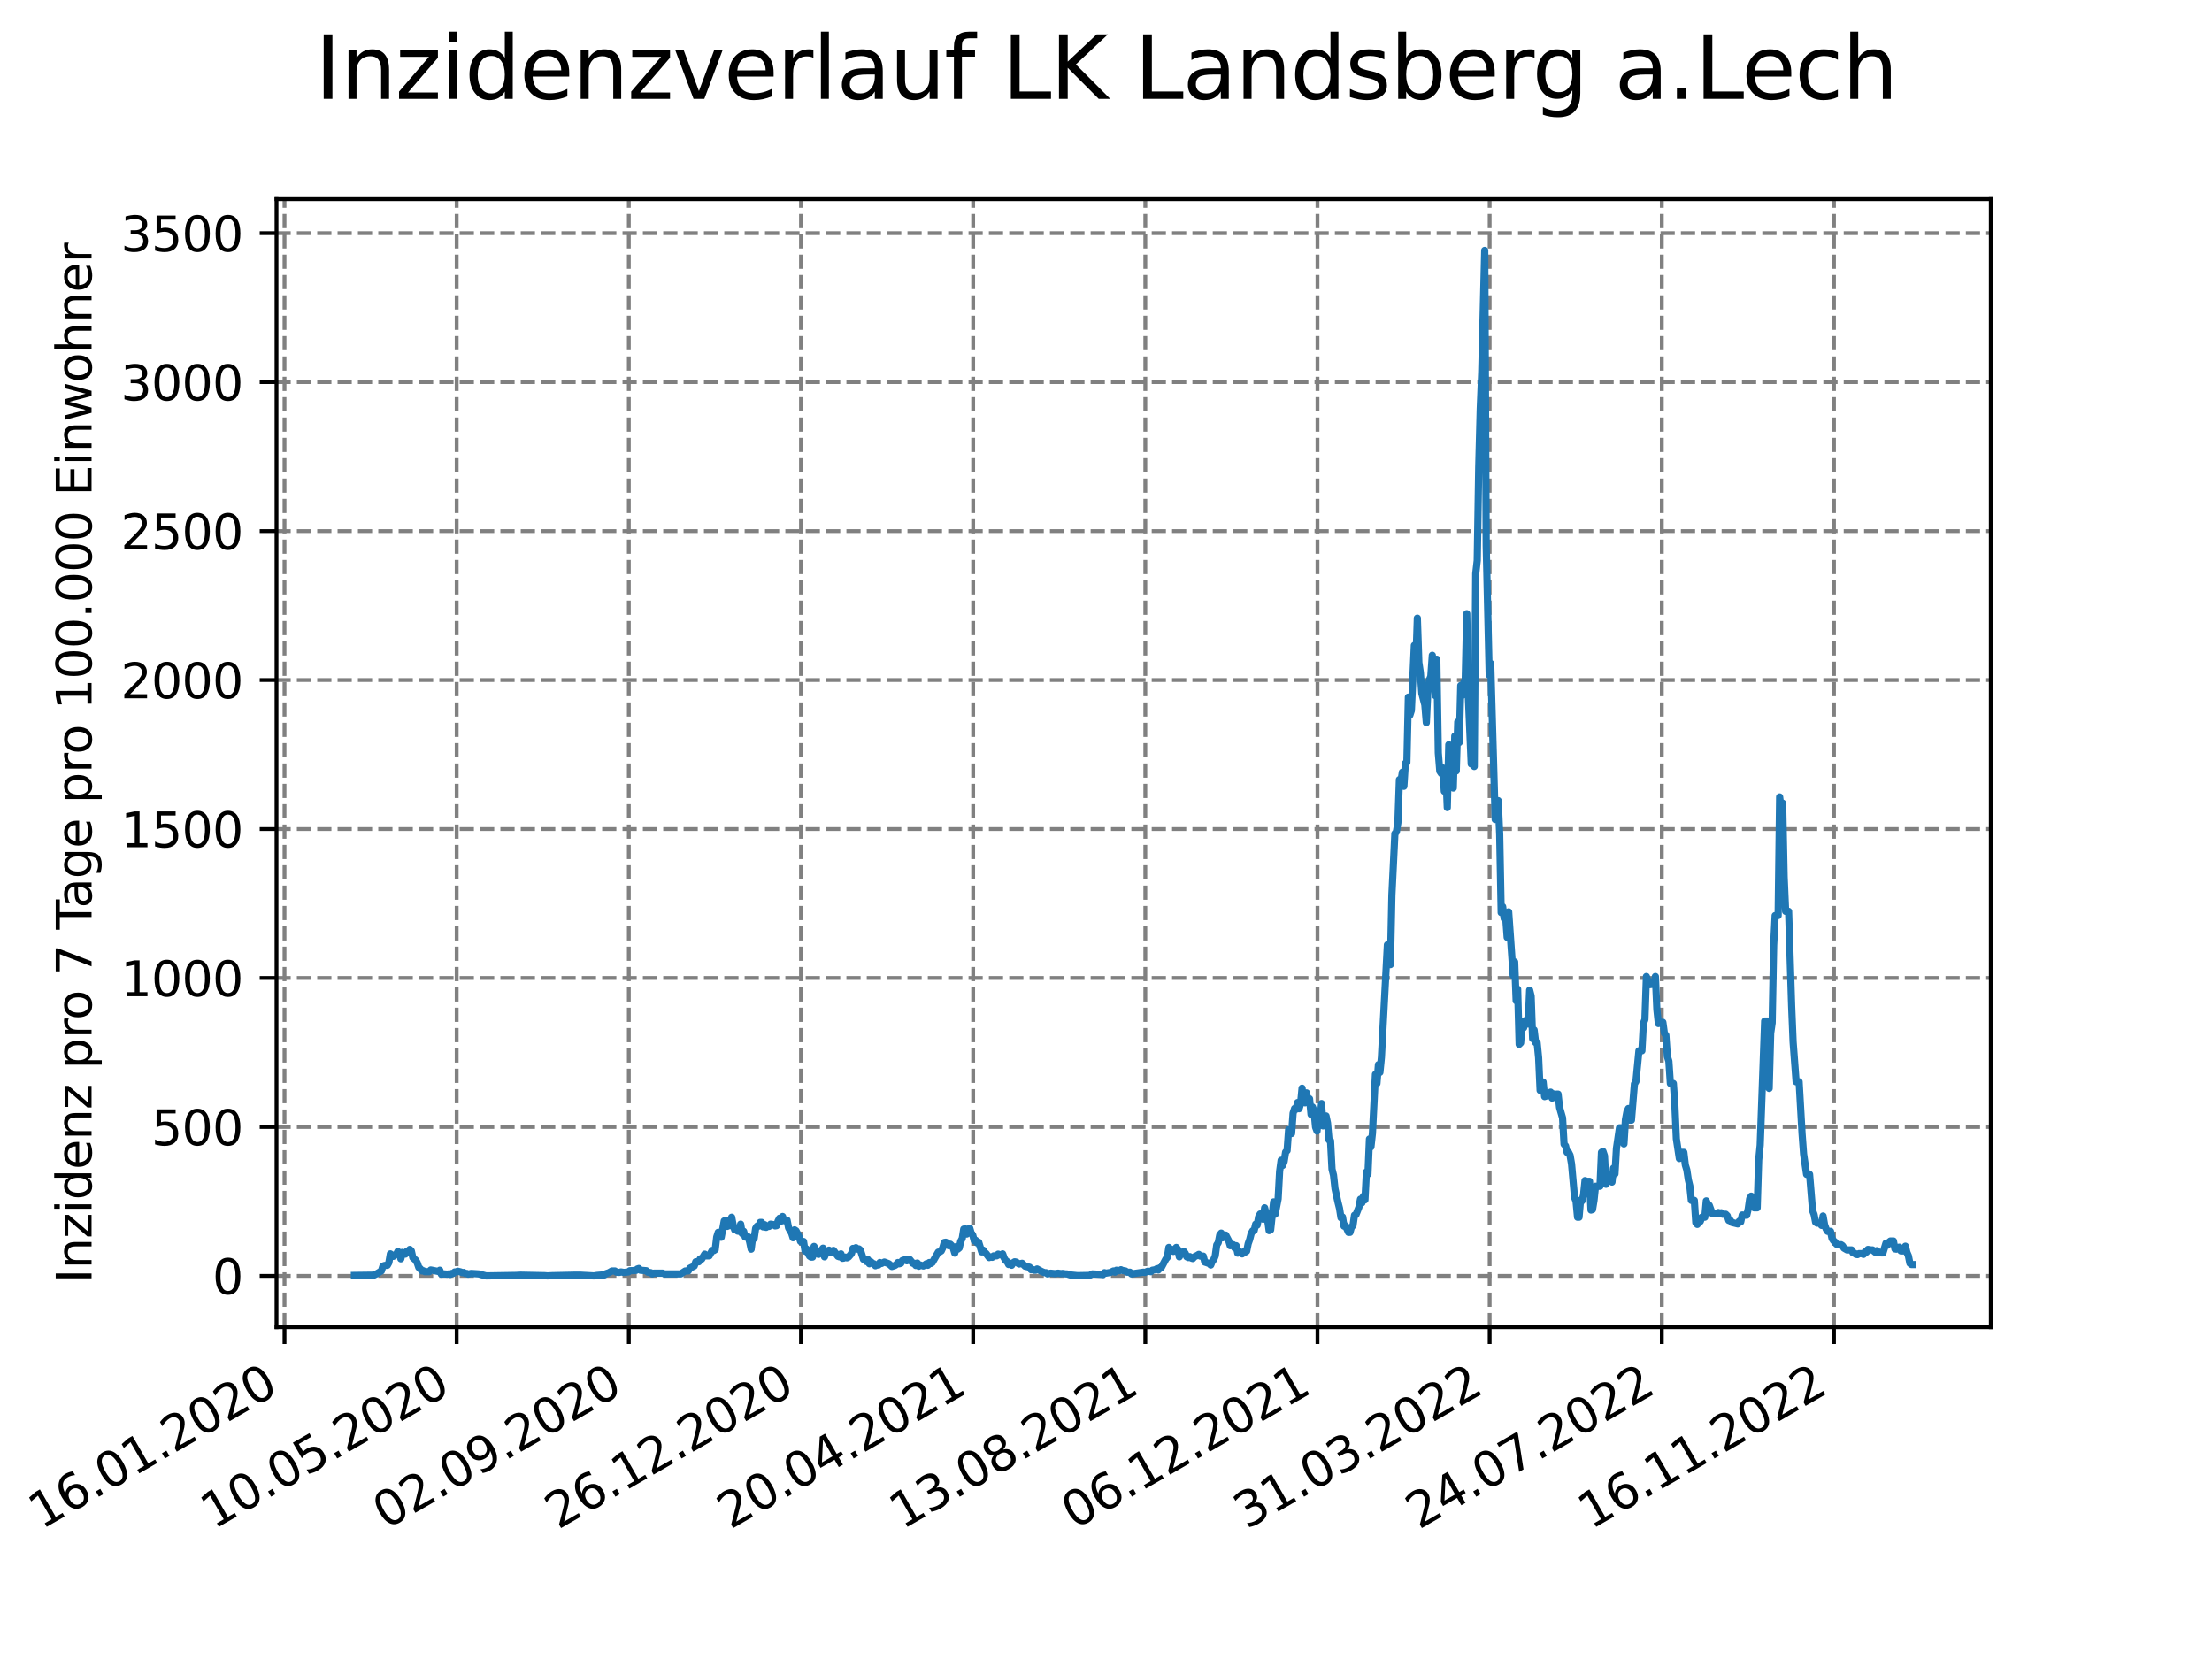 <?xml version="1.0" encoding="utf-8" standalone="no"?>
<!DOCTYPE svg PUBLIC "-//W3C//DTD SVG 1.1//EN"
  "http://www.w3.org/Graphics/SVG/1.1/DTD/svg11.dtd">
<svg xmlns:xlink="http://www.w3.org/1999/xlink" width="460.8pt" height="345.6pt" viewBox="0 0 460.8 345.6" xmlns="http://www.w3.org/2000/svg" version="1.1">
 <defs>
  <style type="text/css">*{stroke-linejoin: round; stroke-linecap: butt}</style>
 </defs>
 <g id="figure_1">
  <g id="patch_1">
   <path d="M 0 345.6 
L 460.8 345.6 
L 460.8 0 
L 0 0 
z
" style="fill: #ffffff"/>
  </g>
  <g id="axes_1">
   <g id="patch_2">
    <path d="M 57.6 276.48 
L 414.72 276.48 
L 414.72 41.472 
L 57.6 41.472 
z
" style="fill: #ffffff"/>
   </g>
   <g id="matplotlib.axis_1">
    <g id="xtick_1">
     <g id="line2d_1">
      <path d="M 59.266 276.48 
L 59.266 41.472 
" clip-path="url(#pcf07ee1f0d)" style="fill: none; stroke-dasharray: 2.96,1.28; stroke-dashoffset: 0; stroke: #808080; stroke-width: 0.8"/>
     </g>
     <g id="line2d_2">
      <defs>
       <path id="m1e20a0931d" d="M 0 0 
L 0 3.5 
" style="stroke: #000000; stroke-width: 0.8"/>
      </defs>
      <g>
       <use xlink:href="#m1e20a0931d" x="59.266" y="276.48" style="stroke: #000000; stroke-width: 0.8"/>
      </g>
     </g>
     <g id="text_1">
      <!-- 16.01.2020 -->
      <g transform="translate(8.641 318.689) rotate(-30) scale(0.1 -0.1)">
       <defs>
        <path id="DejaVuSans-31" d="M 794 531 
L 1825 531 
L 1825 4091 
L 703 3866 
L 703 4441 
L 1819 4666 
L 2450 4666 
L 2450 531 
L 3481 531 
L 3481 0 
L 794 0 
L 794 531 
z
" transform="scale(0.016)"/>
        <path id="DejaVuSans-36" d="M 2113 2584 
Q 1688 2584 1439 2293 
Q 1191 2003 1191 1497 
Q 1191 994 1439 701 
Q 1688 409 2113 409 
Q 2538 409 2786 701 
Q 3034 994 3034 1497 
Q 3034 2003 2786 2293 
Q 2538 2584 2113 2584 
z
M 3366 4563 
L 3366 3988 
Q 3128 4100 2886 4159 
Q 2644 4219 2406 4219 
Q 1781 4219 1451 3797 
Q 1122 3375 1075 2522 
Q 1259 2794 1537 2939 
Q 1816 3084 2150 3084 
Q 2853 3084 3261 2657 
Q 3669 2231 3669 1497 
Q 3669 778 3244 343 
Q 2819 -91 2113 -91 
Q 1303 -91 875 529 
Q 447 1150 447 2328 
Q 447 3434 972 4092 
Q 1497 4750 2381 4750 
Q 2619 4750 2861 4703 
Q 3103 4656 3366 4563 
z
" transform="scale(0.016)"/>
        <path id="DejaVuSans-2e" d="M 684 794 
L 1344 794 
L 1344 0 
L 684 0 
L 684 794 
z
" transform="scale(0.016)"/>
        <path id="DejaVuSans-30" d="M 2034 4250 
Q 1547 4250 1301 3770 
Q 1056 3291 1056 2328 
Q 1056 1369 1301 889 
Q 1547 409 2034 409 
Q 2525 409 2770 889 
Q 3016 1369 3016 2328 
Q 3016 3291 2770 3770 
Q 2525 4250 2034 4250 
z
M 2034 4750 
Q 2819 4750 3233 4129 
Q 3647 3509 3647 2328 
Q 3647 1150 3233 529 
Q 2819 -91 2034 -91 
Q 1250 -91 836 529 
Q 422 1150 422 2328 
Q 422 3509 836 4129 
Q 1250 4750 2034 4750 
z
" transform="scale(0.016)"/>
        <path id="DejaVuSans-32" d="M 1228 531 
L 3431 531 
L 3431 0 
L 469 0 
L 469 531 
Q 828 903 1448 1529 
Q 2069 2156 2228 2338 
Q 2531 2678 2651 2914 
Q 2772 3150 2772 3378 
Q 2772 3750 2511 3984 
Q 2250 4219 1831 4219 
Q 1534 4219 1204 4116 
Q 875 4013 500 3803 
L 500 4441 
Q 881 4594 1212 4672 
Q 1544 4750 1819 4750 
Q 2544 4750 2975 4387 
Q 3406 4025 3406 3419 
Q 3406 3131 3298 2873 
Q 3191 2616 2906 2266 
Q 2828 2175 2409 1742 
Q 1991 1309 1228 531 
z
" transform="scale(0.016)"/>
       </defs>
       <use xlink:href="#DejaVuSans-31"/>
       <use xlink:href="#DejaVuSans-36" x="63.623"/>
       <use xlink:href="#DejaVuSans-2e" x="127.246"/>
       <use xlink:href="#DejaVuSans-30" x="159.033"/>
       <use xlink:href="#DejaVuSans-31" x="222.656"/>
       <use xlink:href="#DejaVuSans-2e" x="286.279"/>
       <use xlink:href="#DejaVuSans-32" x="318.066"/>
       <use xlink:href="#DejaVuSans-30" x="381.689"/>
       <use xlink:href="#DejaVuSans-32" x="445.312"/>
       <use xlink:href="#DejaVuSans-30" x="508.936"/>
      </g>
     </g>
    </g>
    <g id="xtick_2">
     <g id="line2d_3">
      <path d="M 95.131 276.48 
L 95.131 41.472 
" clip-path="url(#pcf07ee1f0d)" style="fill: none; stroke-dasharray: 2.96,1.28; stroke-dashoffset: 0; stroke: #808080; stroke-width: 0.8"/>
     </g>
     <g id="line2d_4">
      <g>
       <use xlink:href="#m1e20a0931d" x="95.131" y="276.48" style="stroke: #000000; stroke-width: 0.8"/>
      </g>
     </g>
     <g id="text_2">
      <!-- 10.05.2020 -->
      <g transform="translate(44.505 318.689) rotate(-30) scale(0.1 -0.1)">
       <defs>
        <path id="DejaVuSans-35" d="M 691 4666 
L 3169 4666 
L 3169 4134 
L 1269 4134 
L 1269 2991 
Q 1406 3038 1543 3061 
Q 1681 3084 1819 3084 
Q 2600 3084 3056 2656 
Q 3513 2228 3513 1497 
Q 3513 744 3044 326 
Q 2575 -91 1722 -91 
Q 1428 -91 1123 -41 
Q 819 9 494 109 
L 494 744 
Q 775 591 1075 516 
Q 1375 441 1709 441 
Q 2250 441 2565 725 
Q 2881 1009 2881 1497 
Q 2881 1984 2565 2268 
Q 2250 2553 1709 2553 
Q 1456 2553 1204 2497 
Q 953 2441 691 2322 
L 691 4666 
z
" transform="scale(0.016)"/>
       </defs>
       <use xlink:href="#DejaVuSans-31"/>
       <use xlink:href="#DejaVuSans-30" x="63.623"/>
       <use xlink:href="#DejaVuSans-2e" x="127.246"/>
       <use xlink:href="#DejaVuSans-30" x="159.033"/>
       <use xlink:href="#DejaVuSans-35" x="222.656"/>
       <use xlink:href="#DejaVuSans-2e" x="286.279"/>
       <use xlink:href="#DejaVuSans-32" x="318.066"/>
       <use xlink:href="#DejaVuSans-30" x="381.689"/>
       <use xlink:href="#DejaVuSans-32" x="445.312"/>
       <use xlink:href="#DejaVuSans-30" x="508.936"/>
      </g>
     </g>
    </g>
    <g id="xtick_3">
     <g id="line2d_5">
      <path d="M 130.996 276.48 
L 130.996 41.472 
" clip-path="url(#pcf07ee1f0d)" style="fill: none; stroke-dasharray: 2.96,1.28; stroke-dashoffset: 0; stroke: #808080; stroke-width: 0.8"/>
     </g>
     <g id="line2d_6">
      <g>
       <use xlink:href="#m1e20a0931d" x="130.996" y="276.48" style="stroke: #000000; stroke-width: 0.8"/>
      </g>
     </g>
     <g id="text_3">
      <!-- 02.09.2020 -->
      <g transform="translate(80.37 318.689) rotate(-30) scale(0.1 -0.1)">
       <defs>
        <path id="DejaVuSans-39" d="M 703 97 
L 703 672 
Q 941 559 1184 500 
Q 1428 441 1663 441 
Q 2288 441 2617 861 
Q 2947 1281 2994 2138 
Q 2813 1869 2534 1725 
Q 2256 1581 1919 1581 
Q 1219 1581 811 2004 
Q 403 2428 403 3163 
Q 403 3881 828 4315 
Q 1253 4750 1959 4750 
Q 2769 4750 3195 4129 
Q 3622 3509 3622 2328 
Q 3622 1225 3098 567 
Q 2575 -91 1691 -91 
Q 1453 -91 1209 -44 
Q 966 3 703 97 
z
M 1959 2075 
Q 2384 2075 2632 2365 
Q 2881 2656 2881 3163 
Q 2881 3666 2632 3958 
Q 2384 4250 1959 4250 
Q 1534 4250 1286 3958 
Q 1038 3666 1038 3163 
Q 1038 2656 1286 2365 
Q 1534 2075 1959 2075 
z
" transform="scale(0.016)"/>
       </defs>
       <use xlink:href="#DejaVuSans-30"/>
       <use xlink:href="#DejaVuSans-32" x="63.623"/>
       <use xlink:href="#DejaVuSans-2e" x="127.246"/>
       <use xlink:href="#DejaVuSans-30" x="159.033"/>
       <use xlink:href="#DejaVuSans-39" x="222.656"/>
       <use xlink:href="#DejaVuSans-2e" x="286.279"/>
       <use xlink:href="#DejaVuSans-32" x="318.066"/>
       <use xlink:href="#DejaVuSans-30" x="381.689"/>
       <use xlink:href="#DejaVuSans-32" x="445.312"/>
       <use xlink:href="#DejaVuSans-30" x="508.936"/>
      </g>
     </g>
    </g>
    <g id="xtick_4">
     <g id="line2d_7">
      <path d="M 166.86 276.48 
L 166.86 41.472 
" clip-path="url(#pcf07ee1f0d)" style="fill: none; stroke-dasharray: 2.96,1.28; stroke-dashoffset: 0; stroke: #808080; stroke-width: 0.8"/>
     </g>
     <g id="line2d_8">
      <g>
       <use xlink:href="#m1e20a0931d" x="166.86" y="276.48" style="stroke: #000000; stroke-width: 0.8"/>
      </g>
     </g>
     <g id="text_4">
      <!-- 26.12.2020 -->
      <g transform="translate(116.235 318.689) rotate(-30) scale(0.1 -0.1)">
       <use xlink:href="#DejaVuSans-32"/>
       <use xlink:href="#DejaVuSans-36" x="63.623"/>
       <use xlink:href="#DejaVuSans-2e" x="127.246"/>
       <use xlink:href="#DejaVuSans-31" x="159.033"/>
       <use xlink:href="#DejaVuSans-32" x="222.656"/>
       <use xlink:href="#DejaVuSans-2e" x="286.279"/>
       <use xlink:href="#DejaVuSans-32" x="318.066"/>
       <use xlink:href="#DejaVuSans-30" x="381.689"/>
       <use xlink:href="#DejaVuSans-32" x="445.312"/>
       <use xlink:href="#DejaVuSans-30" x="508.936"/>
      </g>
     </g>
    </g>
    <g id="xtick_5">
     <g id="line2d_9">
      <path d="M 202.725 276.48 
L 202.725 41.472 
" clip-path="url(#pcf07ee1f0d)" style="fill: none; stroke-dasharray: 2.96,1.28; stroke-dashoffset: 0; stroke: #808080; stroke-width: 0.8"/>
     </g>
     <g id="line2d_10">
      <g>
       <use xlink:href="#m1e20a0931d" x="202.725" y="276.48" style="stroke: #000000; stroke-width: 0.8"/>
      </g>
     </g>
     <g id="text_5">
      <!-- 20.04.2021 -->
      <g transform="translate(152.1 318.689) rotate(-30) scale(0.1 -0.1)">
       <defs>
        <path id="DejaVuSans-34" d="M 2419 4116 
L 825 1625 
L 2419 1625 
L 2419 4116 
z
M 2253 4666 
L 3047 4666 
L 3047 1625 
L 3713 1625 
L 3713 1100 
L 3047 1100 
L 3047 0 
L 2419 0 
L 2419 1100 
L 313 1100 
L 313 1709 
L 2253 4666 
z
" transform="scale(0.016)"/>
       </defs>
       <use xlink:href="#DejaVuSans-32"/>
       <use xlink:href="#DejaVuSans-30" x="63.623"/>
       <use xlink:href="#DejaVuSans-2e" x="127.246"/>
       <use xlink:href="#DejaVuSans-30" x="159.033"/>
       <use xlink:href="#DejaVuSans-34" x="222.656"/>
       <use xlink:href="#DejaVuSans-2e" x="286.279"/>
       <use xlink:href="#DejaVuSans-32" x="318.066"/>
       <use xlink:href="#DejaVuSans-30" x="381.689"/>
       <use xlink:href="#DejaVuSans-32" x="445.312"/>
       <use xlink:href="#DejaVuSans-31" x="508.936"/>
      </g>
     </g>
    </g>
    <g id="xtick_6">
     <g id="line2d_11">
      <path d="M 238.59 276.48 
L 238.59 41.472 
" clip-path="url(#pcf07ee1f0d)" style="fill: none; stroke-dasharray: 2.96,1.28; stroke-dashoffset: 0; stroke: #808080; stroke-width: 0.8"/>
     </g>
     <g id="line2d_12">
      <g>
       <use xlink:href="#m1e20a0931d" x="238.59" y="276.48" style="stroke: #000000; stroke-width: 0.8"/>
      </g>
     </g>
     <g id="text_6">
      <!-- 13.08.2021 -->
      <g transform="translate(187.965 318.689) rotate(-30) scale(0.1 -0.1)">
       <defs>
        <path id="DejaVuSans-33" d="M 2597 2516 
Q 3050 2419 3304 2112 
Q 3559 1806 3559 1356 
Q 3559 666 3084 287 
Q 2609 -91 1734 -91 
Q 1441 -91 1130 -33 
Q 819 25 488 141 
L 488 750 
Q 750 597 1062 519 
Q 1375 441 1716 441 
Q 2309 441 2620 675 
Q 2931 909 2931 1356 
Q 2931 1769 2642 2001 
Q 2353 2234 1838 2234 
L 1294 2234 
L 1294 2753 
L 1863 2753 
Q 2328 2753 2575 2939 
Q 2822 3125 2822 3475 
Q 2822 3834 2567 4026 
Q 2313 4219 1838 4219 
Q 1578 4219 1281 4162 
Q 984 4106 628 3988 
L 628 4550 
Q 988 4650 1302 4700 
Q 1616 4750 1894 4750 
Q 2613 4750 3031 4423 
Q 3450 4097 3450 3541 
Q 3450 3153 3228 2886 
Q 3006 2619 2597 2516 
z
" transform="scale(0.016)"/>
        <path id="DejaVuSans-38" d="M 2034 2216 
Q 1584 2216 1326 1975 
Q 1069 1734 1069 1313 
Q 1069 891 1326 650 
Q 1584 409 2034 409 
Q 2484 409 2743 651 
Q 3003 894 3003 1313 
Q 3003 1734 2745 1975 
Q 2488 2216 2034 2216 
z
M 1403 2484 
Q 997 2584 770 2862 
Q 544 3141 544 3541 
Q 544 4100 942 4425 
Q 1341 4750 2034 4750 
Q 2731 4750 3128 4425 
Q 3525 4100 3525 3541 
Q 3525 3141 3298 2862 
Q 3072 2584 2669 2484 
Q 3125 2378 3379 2068 
Q 3634 1759 3634 1313 
Q 3634 634 3220 271 
Q 2806 -91 2034 -91 
Q 1263 -91 848 271 
Q 434 634 434 1313 
Q 434 1759 690 2068 
Q 947 2378 1403 2484 
z
M 1172 3481 
Q 1172 3119 1398 2916 
Q 1625 2713 2034 2713 
Q 2441 2713 2670 2916 
Q 2900 3119 2900 3481 
Q 2900 3844 2670 4047 
Q 2441 4250 2034 4250 
Q 1625 4250 1398 4047 
Q 1172 3844 1172 3481 
z
" transform="scale(0.016)"/>
       </defs>
       <use xlink:href="#DejaVuSans-31"/>
       <use xlink:href="#DejaVuSans-33" x="63.623"/>
       <use xlink:href="#DejaVuSans-2e" x="127.246"/>
       <use xlink:href="#DejaVuSans-30" x="159.033"/>
       <use xlink:href="#DejaVuSans-38" x="222.656"/>
       <use xlink:href="#DejaVuSans-2e" x="286.279"/>
       <use xlink:href="#DejaVuSans-32" x="318.066"/>
       <use xlink:href="#DejaVuSans-30" x="381.689"/>
       <use xlink:href="#DejaVuSans-32" x="445.312"/>
       <use xlink:href="#DejaVuSans-31" x="508.936"/>
      </g>
     </g>
    </g>
    <g id="xtick_7">
     <g id="line2d_13">
      <path d="M 274.455 276.48 
L 274.455 41.472 
" clip-path="url(#pcf07ee1f0d)" style="fill: none; stroke-dasharray: 2.96,1.28; stroke-dashoffset: 0; stroke: #808080; stroke-width: 0.8"/>
     </g>
     <g id="line2d_14">
      <g>
       <use xlink:href="#m1e20a0931d" x="274.455" y="276.48" style="stroke: #000000; stroke-width: 0.8"/>
      </g>
     </g>
     <g id="text_7">
      <!-- 06.12.2021 -->
      <g transform="translate(223.83 318.689) rotate(-30) scale(0.1 -0.1)">
       <use xlink:href="#DejaVuSans-30"/>
       <use xlink:href="#DejaVuSans-36" x="63.623"/>
       <use xlink:href="#DejaVuSans-2e" x="127.246"/>
       <use xlink:href="#DejaVuSans-31" x="159.033"/>
       <use xlink:href="#DejaVuSans-32" x="222.656"/>
       <use xlink:href="#DejaVuSans-2e" x="286.279"/>
       <use xlink:href="#DejaVuSans-32" x="318.066"/>
       <use xlink:href="#DejaVuSans-30" x="381.689"/>
       <use xlink:href="#DejaVuSans-32" x="445.312"/>
       <use xlink:href="#DejaVuSans-31" x="508.936"/>
      </g>
     </g>
    </g>
    <g id="xtick_8">
     <g id="line2d_15">
      <path d="M 310.32 276.48 
L 310.32 41.472 
" clip-path="url(#pcf07ee1f0d)" style="fill: none; stroke-dasharray: 2.96,1.28; stroke-dashoffset: 0; stroke: #808080; stroke-width: 0.8"/>
     </g>
     <g id="line2d_16">
      <g>
       <use xlink:href="#m1e20a0931d" x="310.32" y="276.48" style="stroke: #000000; stroke-width: 0.8"/>
      </g>
     </g>
     <g id="text_8">
      <!-- 31.03.2022 -->
      <g transform="translate(259.694 318.689) rotate(-30) scale(0.1 -0.1)">
       <use xlink:href="#DejaVuSans-33"/>
       <use xlink:href="#DejaVuSans-31" x="63.623"/>
       <use xlink:href="#DejaVuSans-2e" x="127.246"/>
       <use xlink:href="#DejaVuSans-30" x="159.033"/>
       <use xlink:href="#DejaVuSans-33" x="222.656"/>
       <use xlink:href="#DejaVuSans-2e" x="286.279"/>
       <use xlink:href="#DejaVuSans-32" x="318.066"/>
       <use xlink:href="#DejaVuSans-30" x="381.689"/>
       <use xlink:href="#DejaVuSans-32" x="445.312"/>
       <use xlink:href="#DejaVuSans-32" x="508.936"/>
      </g>
     </g>
    </g>
    <g id="xtick_9">
     <g id="line2d_17">
      <path d="M 346.184 276.48 
L 346.184 41.472 
" clip-path="url(#pcf07ee1f0d)" style="fill: none; stroke-dasharray: 2.96,1.28; stroke-dashoffset: 0; stroke: #808080; stroke-width: 0.8"/>
     </g>
     <g id="line2d_18">
      <g>
       <use xlink:href="#m1e20a0931d" x="346.184" y="276.48" style="stroke: #000000; stroke-width: 0.8"/>
      </g>
     </g>
     <g id="text_9">
      <!-- 24.07.2022 -->
      <g transform="translate(295.559 318.689) rotate(-30) scale(0.1 -0.1)">
       <defs>
        <path id="DejaVuSans-37" d="M 525 4666 
L 3525 4666 
L 3525 4397 
L 1831 0 
L 1172 0 
L 2766 4134 
L 525 4134 
L 525 4666 
z
" transform="scale(0.016)"/>
       </defs>
       <use xlink:href="#DejaVuSans-32"/>
       <use xlink:href="#DejaVuSans-34" x="63.623"/>
       <use xlink:href="#DejaVuSans-2e" x="127.246"/>
       <use xlink:href="#DejaVuSans-30" x="159.033"/>
       <use xlink:href="#DejaVuSans-37" x="222.656"/>
       <use xlink:href="#DejaVuSans-2e" x="286.279"/>
       <use xlink:href="#DejaVuSans-32" x="318.066"/>
       <use xlink:href="#DejaVuSans-30" x="381.689"/>
       <use xlink:href="#DejaVuSans-32" x="445.312"/>
       <use xlink:href="#DejaVuSans-32" x="508.936"/>
      </g>
     </g>
    </g>
    <g id="xtick_10">
     <g id="line2d_19">
      <path d="M 382.049 276.48 
L 382.049 41.472 
" clip-path="url(#pcf07ee1f0d)" style="fill: none; stroke-dasharray: 2.96,1.28; stroke-dashoffset: 0; stroke: #808080; stroke-width: 0.8"/>
     </g>
     <g id="line2d_20">
      <g>
       <use xlink:href="#m1e20a0931d" x="382.049" y="276.48" style="stroke: #000000; stroke-width: 0.8"/>
      </g>
     </g>
     <g id="text_10">
      <!-- 16.11.2022 -->
      <g transform="translate(331.424 318.689) rotate(-30) scale(0.1 -0.1)">
       <use xlink:href="#DejaVuSans-31"/>
       <use xlink:href="#DejaVuSans-36" x="63.623"/>
       <use xlink:href="#DejaVuSans-2e" x="127.246"/>
       <use xlink:href="#DejaVuSans-31" x="159.033"/>
       <use xlink:href="#DejaVuSans-31" x="222.656"/>
       <use xlink:href="#DejaVuSans-2e" x="286.279"/>
       <use xlink:href="#DejaVuSans-32" x="318.066"/>
       <use xlink:href="#DejaVuSans-30" x="381.689"/>
       <use xlink:href="#DejaVuSans-32" x="445.312"/>
       <use xlink:href="#DejaVuSans-32" x="508.936"/>
      </g>
     </g>
    </g>
   </g>
   <g id="matplotlib.axis_2">
    <g id="ytick_1">
     <g id="line2d_21">
      <path d="M 57.6 265.798 
L 414.72 265.798 
" clip-path="url(#pcf07ee1f0d)" style="fill: none; stroke-dasharray: 2.96,1.28; stroke-dashoffset: 0; stroke: #808080; stroke-width: 0.8"/>
     </g>
     <g id="line2d_22">
      <defs>
       <path id="mc287330ee4" d="M 0 0 
L -3.5 0 
" style="stroke: #000000; stroke-width: 0.8"/>
      </defs>
      <g>
       <use xlink:href="#mc287330ee4" x="57.6" y="265.798" style="stroke: #000000; stroke-width: 0.8"/>
      </g>
     </g>
     <g id="text_11">
      <!-- 0 -->
      <g transform="translate(44.237 269.597) scale(0.1 -0.1)">
       <use xlink:href="#DejaVuSans-30"/>
      </g>
     </g>
    </g>
    <g id="ytick_2">
     <g id="line2d_23">
      <path d="M 57.6 234.765 
L 414.72 234.765 
" clip-path="url(#pcf07ee1f0d)" style="fill: none; stroke-dasharray: 2.96,1.28; stroke-dashoffset: 0; stroke: #808080; stroke-width: 0.8"/>
     </g>
     <g id="line2d_24">
      <g>
       <use xlink:href="#mc287330ee4" x="57.6" y="234.765" style="stroke: #000000; stroke-width: 0.8"/>
      </g>
     </g>
     <g id="text_12">
      <!-- 500 -->
      <g transform="translate(31.512 238.564) scale(0.1 -0.1)">
       <use xlink:href="#DejaVuSans-35"/>
       <use xlink:href="#DejaVuSans-30" x="63.623"/>
       <use xlink:href="#DejaVuSans-30" x="127.246"/>
      </g>
     </g>
    </g>
    <g id="ytick_3">
     <g id="line2d_25">
      <path d="M 57.6 203.731 
L 414.72 203.731 
" clip-path="url(#pcf07ee1f0d)" style="fill: none; stroke-dasharray: 2.96,1.28; stroke-dashoffset: 0; stroke: #808080; stroke-width: 0.8"/>
     </g>
     <g id="line2d_26">
      <g>
       <use xlink:href="#mc287330ee4" x="57.6" y="203.731" style="stroke: #000000; stroke-width: 0.8"/>
      </g>
     </g>
     <g id="text_13">
      <!-- 1000 -->
      <g transform="translate(25.15 207.53) scale(0.1 -0.1)">
       <use xlink:href="#DejaVuSans-31"/>
       <use xlink:href="#DejaVuSans-30" x="63.623"/>
       <use xlink:href="#DejaVuSans-30" x="127.246"/>
       <use xlink:href="#DejaVuSans-30" x="190.869"/>
      </g>
     </g>
    </g>
    <g id="ytick_4">
     <g id="line2d_27">
      <path d="M 57.6 172.698 
L 414.72 172.698 
" clip-path="url(#pcf07ee1f0d)" style="fill: none; stroke-dasharray: 2.96,1.28; stroke-dashoffset: 0; stroke: #808080; stroke-width: 0.8"/>
     </g>
     <g id="line2d_28">
      <g>
       <use xlink:href="#mc287330ee4" x="57.6" y="172.698" style="stroke: #000000; stroke-width: 0.8"/>
      </g>
     </g>
     <g id="text_14">
      <!-- 1500 -->
      <g transform="translate(25.15 176.497) scale(0.1 -0.1)">
       <use xlink:href="#DejaVuSans-31"/>
       <use xlink:href="#DejaVuSans-35" x="63.623"/>
       <use xlink:href="#DejaVuSans-30" x="127.246"/>
       <use xlink:href="#DejaVuSans-30" x="190.869"/>
      </g>
     </g>
    </g>
    <g id="ytick_5">
     <g id="line2d_29">
      <path d="M 57.6 141.665 
L 414.72 141.665 
" clip-path="url(#pcf07ee1f0d)" style="fill: none; stroke-dasharray: 2.96,1.28; stroke-dashoffset: 0; stroke: #808080; stroke-width: 0.8"/>
     </g>
     <g id="line2d_30">
      <g>
       <use xlink:href="#mc287330ee4" x="57.6" y="141.665" style="stroke: #000000; stroke-width: 0.8"/>
      </g>
     </g>
     <g id="text_15">
      <!-- 2000 -->
      <g transform="translate(25.15 145.464) scale(0.1 -0.1)">
       <use xlink:href="#DejaVuSans-32"/>
       <use xlink:href="#DejaVuSans-30" x="63.623"/>
       <use xlink:href="#DejaVuSans-30" x="127.246"/>
       <use xlink:href="#DejaVuSans-30" x="190.869"/>
      </g>
     </g>
    </g>
    <g id="ytick_6">
     <g id="line2d_31">
      <path d="M 57.6 110.631 
L 414.72 110.631 
" clip-path="url(#pcf07ee1f0d)" style="fill: none; stroke-dasharray: 2.96,1.28; stroke-dashoffset: 0; stroke: #808080; stroke-width: 0.8"/>
     </g>
     <g id="line2d_32">
      <g>
       <use xlink:href="#mc287330ee4" x="57.6" y="110.631" style="stroke: #000000; stroke-width: 0.8"/>
      </g>
     </g>
     <g id="text_16">
      <!-- 2500 -->
      <g transform="translate(25.15 114.431) scale(0.1 -0.1)">
       <use xlink:href="#DejaVuSans-32"/>
       <use xlink:href="#DejaVuSans-35" x="63.623"/>
       <use xlink:href="#DejaVuSans-30" x="127.246"/>
       <use xlink:href="#DejaVuSans-30" x="190.869"/>
      </g>
     </g>
    </g>
    <g id="ytick_7">
     <g id="line2d_33">
      <path d="M 57.6 79.598 
L 414.72 79.598 
" clip-path="url(#pcf07ee1f0d)" style="fill: none; stroke-dasharray: 2.96,1.28; stroke-dashoffset: 0; stroke: #808080; stroke-width: 0.8"/>
     </g>
     <g id="line2d_34">
      <g>
       <use xlink:href="#mc287330ee4" x="57.6" y="79.598" style="stroke: #000000; stroke-width: 0.8"/>
      </g>
     </g>
     <g id="text_17">
      <!-- 3000 -->
      <g transform="translate(25.15 83.397) scale(0.1 -0.1)">
       <use xlink:href="#DejaVuSans-33"/>
       <use xlink:href="#DejaVuSans-30" x="63.623"/>
       <use xlink:href="#DejaVuSans-30" x="127.246"/>
       <use xlink:href="#DejaVuSans-30" x="190.869"/>
      </g>
     </g>
    </g>
    <g id="ytick_8">
     <g id="line2d_35">
      <path d="M 57.6 48.565 
L 414.72 48.565 
" clip-path="url(#pcf07ee1f0d)" style="fill: none; stroke-dasharray: 2.96,1.28; stroke-dashoffset: 0; stroke: #808080; stroke-width: 0.8"/>
     </g>
     <g id="line2d_36">
      <g>
       <use xlink:href="#mc287330ee4" x="57.6" y="48.565" style="stroke: #000000; stroke-width: 0.8"/>
      </g>
     </g>
     <g id="text_18">
      <!-- 3500 -->
      <g transform="translate(25.15 52.364) scale(0.1 -0.1)">
       <use xlink:href="#DejaVuSans-33"/>
       <use xlink:href="#DejaVuSans-35" x="63.623"/>
       <use xlink:href="#DejaVuSans-30" x="127.246"/>
       <use xlink:href="#DejaVuSans-30" x="190.869"/>
      </g>
     </g>
    </g>
    <g id="text_19">
     <!-- Inzidenz pro 7 Tage pro 100.000 Einwohner -->
     <g transform="translate(19.07 267.301) rotate(-90) scale(0.1 -0.1)">
      <defs>
       <path id="DejaVuSans-49" d="M 628 4666 
L 1259 4666 
L 1259 0 
L 628 0 
L 628 4666 
z
" transform="scale(0.016)"/>
       <path id="DejaVuSans-6e" d="M 3513 2113 
L 3513 0 
L 2938 0 
L 2938 2094 
Q 2938 2591 2744 2837 
Q 2550 3084 2163 3084 
Q 1697 3084 1428 2787 
Q 1159 2491 1159 1978 
L 1159 0 
L 581 0 
L 581 3500 
L 1159 3500 
L 1159 2956 
Q 1366 3272 1645 3428 
Q 1925 3584 2291 3584 
Q 2894 3584 3203 3211 
Q 3513 2838 3513 2113 
z
" transform="scale(0.016)"/>
       <path id="DejaVuSans-7a" d="M 353 3500 
L 3084 3500 
L 3084 2975 
L 922 459 
L 3084 459 
L 3084 0 
L 275 0 
L 275 525 
L 2438 3041 
L 353 3041 
L 353 3500 
z
" transform="scale(0.016)"/>
       <path id="DejaVuSans-69" d="M 603 3500 
L 1178 3500 
L 1178 0 
L 603 0 
L 603 3500 
z
M 603 4863 
L 1178 4863 
L 1178 4134 
L 603 4134 
L 603 4863 
z
" transform="scale(0.016)"/>
       <path id="DejaVuSans-64" d="M 2906 2969 
L 2906 4863 
L 3481 4863 
L 3481 0 
L 2906 0 
L 2906 525 
Q 2725 213 2448 61 
Q 2172 -91 1784 -91 
Q 1150 -91 751 415 
Q 353 922 353 1747 
Q 353 2572 751 3078 
Q 1150 3584 1784 3584 
Q 2172 3584 2448 3432 
Q 2725 3281 2906 2969 
z
M 947 1747 
Q 947 1113 1208 752 
Q 1469 391 1925 391 
Q 2381 391 2643 752 
Q 2906 1113 2906 1747 
Q 2906 2381 2643 2742 
Q 2381 3103 1925 3103 
Q 1469 3103 1208 2742 
Q 947 2381 947 1747 
z
" transform="scale(0.016)"/>
       <path id="DejaVuSans-65" d="M 3597 1894 
L 3597 1613 
L 953 1613 
Q 991 1019 1311 708 
Q 1631 397 2203 397 
Q 2534 397 2845 478 
Q 3156 559 3463 722 
L 3463 178 
Q 3153 47 2828 -22 
Q 2503 -91 2169 -91 
Q 1331 -91 842 396 
Q 353 884 353 1716 
Q 353 2575 817 3079 
Q 1281 3584 2069 3584 
Q 2775 3584 3186 3129 
Q 3597 2675 3597 1894 
z
M 3022 2063 
Q 3016 2534 2758 2815 
Q 2500 3097 2075 3097 
Q 1594 3097 1305 2825 
Q 1016 2553 972 2059 
L 3022 2063 
z
" transform="scale(0.016)"/>
       <path id="DejaVuSans-20" transform="scale(0.016)"/>
       <path id="DejaVuSans-70" d="M 1159 525 
L 1159 -1331 
L 581 -1331 
L 581 3500 
L 1159 3500 
L 1159 2969 
Q 1341 3281 1617 3432 
Q 1894 3584 2278 3584 
Q 2916 3584 3314 3078 
Q 3713 2572 3713 1747 
Q 3713 922 3314 415 
Q 2916 -91 2278 -91 
Q 1894 -91 1617 61 
Q 1341 213 1159 525 
z
M 3116 1747 
Q 3116 2381 2855 2742 
Q 2594 3103 2138 3103 
Q 1681 3103 1420 2742 
Q 1159 2381 1159 1747 
Q 1159 1113 1420 752 
Q 1681 391 2138 391 
Q 2594 391 2855 752 
Q 3116 1113 3116 1747 
z
" transform="scale(0.016)"/>
       <path id="DejaVuSans-72" d="M 2631 2963 
Q 2534 3019 2420 3045 
Q 2306 3072 2169 3072 
Q 1681 3072 1420 2755 
Q 1159 2438 1159 1844 
L 1159 0 
L 581 0 
L 581 3500 
L 1159 3500 
L 1159 2956 
Q 1341 3275 1631 3429 
Q 1922 3584 2338 3584 
Q 2397 3584 2469 3576 
Q 2541 3569 2628 3553 
L 2631 2963 
z
" transform="scale(0.016)"/>
       <path id="DejaVuSans-6f" d="M 1959 3097 
Q 1497 3097 1228 2736 
Q 959 2375 959 1747 
Q 959 1119 1226 758 
Q 1494 397 1959 397 
Q 2419 397 2687 759 
Q 2956 1122 2956 1747 
Q 2956 2369 2687 2733 
Q 2419 3097 1959 3097 
z
M 1959 3584 
Q 2709 3584 3137 3096 
Q 3566 2609 3566 1747 
Q 3566 888 3137 398 
Q 2709 -91 1959 -91 
Q 1206 -91 779 398 
Q 353 888 353 1747 
Q 353 2609 779 3096 
Q 1206 3584 1959 3584 
z
" transform="scale(0.016)"/>
       <path id="DejaVuSans-54" d="M -19 4666 
L 3928 4666 
L 3928 4134 
L 2272 4134 
L 2272 0 
L 1638 0 
L 1638 4134 
L -19 4134 
L -19 4666 
z
" transform="scale(0.016)"/>
       <path id="DejaVuSans-61" d="M 2194 1759 
Q 1497 1759 1228 1600 
Q 959 1441 959 1056 
Q 959 750 1161 570 
Q 1363 391 1709 391 
Q 2188 391 2477 730 
Q 2766 1069 2766 1631 
L 2766 1759 
L 2194 1759 
z
M 3341 1997 
L 3341 0 
L 2766 0 
L 2766 531 
Q 2569 213 2275 61 
Q 1981 -91 1556 -91 
Q 1019 -91 701 211 
Q 384 513 384 1019 
Q 384 1609 779 1909 
Q 1175 2209 1959 2209 
L 2766 2209 
L 2766 2266 
Q 2766 2663 2505 2880 
Q 2244 3097 1772 3097 
Q 1472 3097 1187 3025 
Q 903 2953 641 2809 
L 641 3341 
Q 956 3463 1253 3523 
Q 1550 3584 1831 3584 
Q 2591 3584 2966 3190 
Q 3341 2797 3341 1997 
z
" transform="scale(0.016)"/>
       <path id="DejaVuSans-67" d="M 2906 1791 
Q 2906 2416 2648 2759 
Q 2391 3103 1925 3103 
Q 1463 3103 1205 2759 
Q 947 2416 947 1791 
Q 947 1169 1205 825 
Q 1463 481 1925 481 
Q 2391 481 2648 825 
Q 2906 1169 2906 1791 
z
M 3481 434 
Q 3481 -459 3084 -895 
Q 2688 -1331 1869 -1331 
Q 1566 -1331 1297 -1286 
Q 1028 -1241 775 -1147 
L 775 -588 
Q 1028 -725 1275 -790 
Q 1522 -856 1778 -856 
Q 2344 -856 2625 -561 
Q 2906 -266 2906 331 
L 2906 616 
Q 2728 306 2450 153 
Q 2172 0 1784 0 
Q 1141 0 747 490 
Q 353 981 353 1791 
Q 353 2603 747 3093 
Q 1141 3584 1784 3584 
Q 2172 3584 2450 3431 
Q 2728 3278 2906 2969 
L 2906 3500 
L 3481 3500 
L 3481 434 
z
" transform="scale(0.016)"/>
       <path id="DejaVuSans-45" d="M 628 4666 
L 3578 4666 
L 3578 4134 
L 1259 4134 
L 1259 2753 
L 3481 2753 
L 3481 2222 
L 1259 2222 
L 1259 531 
L 3634 531 
L 3634 0 
L 628 0 
L 628 4666 
z
" transform="scale(0.016)"/>
       <path id="DejaVuSans-77" d="M 269 3500 
L 844 3500 
L 1563 769 
L 2278 3500 
L 2956 3500 
L 3675 769 
L 4391 3500 
L 4966 3500 
L 4050 0 
L 3372 0 
L 2619 2869 
L 1863 0 
L 1184 0 
L 269 3500 
z
" transform="scale(0.016)"/>
       <path id="DejaVuSans-68" d="M 3513 2113 
L 3513 0 
L 2938 0 
L 2938 2094 
Q 2938 2591 2744 2837 
Q 2550 3084 2163 3084 
Q 1697 3084 1428 2787 
Q 1159 2491 1159 1978 
L 1159 0 
L 581 0 
L 581 4863 
L 1159 4863 
L 1159 2956 
Q 1366 3272 1645 3428 
Q 1925 3584 2291 3584 
Q 2894 3584 3203 3211 
Q 3513 2838 3513 2113 
z
" transform="scale(0.016)"/>
      </defs>
      <use xlink:href="#DejaVuSans-49"/>
      <use xlink:href="#DejaVuSans-6e" x="29.492"/>
      <use xlink:href="#DejaVuSans-7a" x="92.871"/>
      <use xlink:href="#DejaVuSans-69" x="145.361"/>
      <use xlink:href="#DejaVuSans-64" x="173.145"/>
      <use xlink:href="#DejaVuSans-65" x="236.621"/>
      <use xlink:href="#DejaVuSans-6e" x="298.145"/>
      <use xlink:href="#DejaVuSans-7a" x="361.523"/>
      <use xlink:href="#DejaVuSans-20" x="414.014"/>
      <use xlink:href="#DejaVuSans-70" x="445.801"/>
      <use xlink:href="#DejaVuSans-72" x="509.277"/>
      <use xlink:href="#DejaVuSans-6f" x="548.141"/>
      <use xlink:href="#DejaVuSans-20" x="609.322"/>
      <use xlink:href="#DejaVuSans-37" x="641.109"/>
      <use xlink:href="#DejaVuSans-20" x="704.732"/>
      <use xlink:href="#DejaVuSans-54" x="736.52"/>
      <use xlink:href="#DejaVuSans-61" x="781.104"/>
      <use xlink:href="#DejaVuSans-67" x="842.383"/>
      <use xlink:href="#DejaVuSans-65" x="905.859"/>
      <use xlink:href="#DejaVuSans-20" x="967.383"/>
      <use xlink:href="#DejaVuSans-70" x="999.17"/>
      <use xlink:href="#DejaVuSans-72" x="1062.646"/>
      <use xlink:href="#DejaVuSans-6f" x="1101.51"/>
      <use xlink:href="#DejaVuSans-20" x="1162.691"/>
      <use xlink:href="#DejaVuSans-31" x="1194.479"/>
      <use xlink:href="#DejaVuSans-30" x="1258.102"/>
      <use xlink:href="#DejaVuSans-30" x="1321.725"/>
      <use xlink:href="#DejaVuSans-2e" x="1385.348"/>
      <use xlink:href="#DejaVuSans-30" x="1417.135"/>
      <use xlink:href="#DejaVuSans-30" x="1480.758"/>
      <use xlink:href="#DejaVuSans-30" x="1544.381"/>
      <use xlink:href="#DejaVuSans-20" x="1608.004"/>
      <use xlink:href="#DejaVuSans-45" x="1639.791"/>
      <use xlink:href="#DejaVuSans-69" x="1702.975"/>
      <use xlink:href="#DejaVuSans-6e" x="1730.758"/>
      <use xlink:href="#DejaVuSans-77" x="1794.137"/>
      <use xlink:href="#DejaVuSans-6f" x="1875.924"/>
      <use xlink:href="#DejaVuSans-68" x="1937.105"/>
      <use xlink:href="#DejaVuSans-6e" x="2000.484"/>
      <use xlink:href="#DejaVuSans-65" x="2063.863"/>
      <use xlink:href="#DejaVuSans-72" x="2125.387"/>
     </g>
    </g>
   </g>
   <g id="line2d_37">
    <path d="M 73.833 265.695 
L 77.887 265.643 
L 78.511 265.333 
L 79.446 264.766 
L 79.758 263.786 
L 80.07 263.631 
L 80.694 263.579 
L 81.006 263.012 
L 81.318 261.206 
L 81.941 261.722 
L 82.253 261.412 
L 82.565 261.309 
L 82.877 260.69 
L 83.189 261.103 
L 83.501 262.238 
L 83.813 260.897 
L 84.436 261.258 
L 84.748 260.69 
L 85.06 260.639 
L 85.372 260.277 
L 85.684 260.587 
L 85.996 261.98 
L 86.619 262.548 
L 86.931 263.115 
L 87.243 264.044 
L 87.555 264.302 
L 87.867 264.766 
L 88.179 264.714 
L 88.491 264.921 
L 89.426 264.921 
L 89.738 264.56 
L 91.297 264.869 
L 91.609 264.611 
L 91.921 265.437 
L 92.545 265.385 
L 93.169 265.437 
L 93.48 265.385 
L 93.792 265.488 
L 94.104 265.282 
L 94.416 265.282 
L 94.728 264.972 
L 95.04 264.972 
L 95.352 264.818 
L 95.975 264.972 
L 96.287 265.127 
L 96.599 265.076 
L 96.911 265.282 
L 97.223 265.282 
L 97.535 265.437 
L 98.158 265.282 
L 99.718 265.385 
L 101.277 265.798 
L 107.514 265.695 
L 108.45 265.643 
L 113.44 265.746 
L 114.064 265.798 
L 114.999 265.746 
L 119.677 265.643 
L 120.301 265.643 
L 120.925 265.643 
L 122.796 265.746 
L 123.732 265.798 
L 124.355 265.695 
L 125.603 265.591 
L 125.915 265.591 
L 126.227 265.333 
L 126.85 265.127 
L 127.474 264.766 
L 128.098 264.766 
L 128.41 265.024 
L 129.033 265.076 
L 129.345 264.972 
L 129.969 265.076 
L 130.905 264.972 
L 131.216 264.714 
L 132.464 264.663 
L 132.776 264.353 
L 133.088 264.25 
L 133.4 264.611 
L 134.647 264.714 
L 134.959 265.024 
L 135.583 265.127 
L 135.894 265.385 
L 136.206 265.23 
L 138.078 265.23 
L 138.389 265.385 
L 141.82 265.385 
L 142.756 264.766 
L 143.379 264.766 
L 143.691 264.198 
L 144.627 263.734 
L 144.939 262.857 
L 145.562 262.857 
L 145.874 262.238 
L 146.186 262.29 
L 146.81 261.258 
L 147.122 261.619 
L 147.745 261.619 
L 148.369 260.484 
L 148.681 260.535 
L 148.993 260.329 
L 149.305 257.698 
L 149.617 256.718 
L 149.929 256.718 
L 150.24 257.749 
L 150.864 254.344 
L 151.176 254.19 
L 151.488 255.479 
L 151.8 255.325 
L 152.112 255.325 
L 152.423 253.57 
L 152.735 255.273 
L 153.047 256.202 
L 153.359 255.789 
L 153.671 256.46 
L 153.983 256.511 
L 154.295 255.015 
L 154.607 256.976 
L 154.918 256.511 
L 155.23 257.698 
L 155.854 257.646 
L 156.166 258.73 
L 156.478 260.226 
L 156.79 257.749 
L 157.101 258.007 
L 157.413 255.892 
L 157.725 255.428 
L 158.037 255.428 
L 158.349 254.654 
L 158.661 254.654 
L 158.973 255.583 
L 159.285 255.118 
L 159.596 255.686 
L 159.908 255.479 
L 160.22 255.479 
L 160.532 255.015 
L 161.156 255.118 
L 161.468 255.376 
L 161.779 255.325 
L 162.091 254.344 
L 162.403 253.777 
L 162.715 254.396 
L 163.027 253.416 
L 163.339 254.293 
L 163.963 254.19 
L 164.274 255.789 
L 164.898 256.872 
L 165.21 257.853 
L 165.522 256.202 
L 165.834 256.408 
L 166.458 257.646 
L 166.769 258.626 
L 167.393 258.626 
L 167.705 260.639 
L 168.017 260.174 
L 168.329 261.103 
L 168.641 261.67 
L 168.952 261.877 
L 169.264 261.877 
L 169.576 259.658 
L 170.2 260.845 
L 170.512 261.309 
L 171.447 260.019 
L 171.759 261.825 
L 172.071 261 
L 172.383 260.587 
L 172.695 260.432 
L 173.007 260.948 
L 173.63 260.484 
L 174.566 261.722 
L 174.878 261.825 
L 175.19 261.206 
L 175.502 262.135 
L 175.814 262.083 
L 176.125 261.877 
L 176.437 262.032 
L 176.749 261.877 
L 177.373 261.155 
L 177.685 260.071 
L 177.997 260.123 
L 178.308 259.916 
L 178.62 260.226 
L 178.932 260.174 
L 179.244 260.432 
L 179.868 262.341 
L 180.18 262.393 
L 180.492 262.805 
L 180.803 262.393 
L 181.115 263.27 
L 181.427 262.857 
L 181.739 263.167 
L 182.051 263.27 
L 182.363 263.683 
L 182.675 263.476 
L 182.987 263.528 
L 183.298 263.012 
L 183.61 263.218 
L 184.234 262.909 
L 185.17 263.27 
L 185.793 263.837 
L 186.417 263.631 
L 186.729 263.425 
L 187.041 263.012 
L 187.353 263.27 
L 187.665 263.167 
L 187.976 262.599 
L 188.6 262.393 
L 188.912 262.651 
L 189.224 262.393 
L 189.536 262.393 
L 190.159 263.167 
L 190.471 263.167 
L 190.783 263.631 
L 191.095 263.115 
L 191.407 263.786 
L 191.719 263.528 
L 192.343 263.734 
L 192.966 263.27 
L 193.278 263.579 
L 193.59 263.012 
L 193.902 263.218 
L 194.214 263.012 
L 195.461 260.845 
L 195.773 260.793 
L 196.085 260.587 
L 196.397 259.916 
L 196.709 258.833 
L 197.021 258.781 
L 197.332 258.936 
L 197.644 259.504 
L 197.956 259.194 
L 198.268 259.504 
L 198.58 260.019 
L 198.892 261.051 
L 199.204 259.71 
L 199.516 260.226 
L 199.827 259.968 
L 200.139 258.575 
L 200.451 258.007 
L 200.763 256.047 
L 201.075 255.995 
L 201.387 257.079 
L 202.01 255.841 
L 202.322 256.924 
L 202.634 257.285 
L 202.946 258.472 
L 203.258 258.369 
L 203.57 258.936 
L 203.882 258.781 
L 204.505 260.793 
L 204.817 260.432 
L 205.129 260.897 
L 205.441 261.155 
L 206.065 261.98 
L 206.377 261.825 
L 206.688 261.928 
L 207 261.619 
L 207.624 261.619 
L 207.936 261.258 
L 208.248 261.412 
L 208.56 261.412 
L 208.872 261.206 
L 209.183 262.083 
L 209.495 262.599 
L 209.807 262.805 
L 210.119 263.425 
L 210.431 263.167 
L 210.743 263.579 
L 211.055 263.063 
L 211.366 262.857 
L 211.678 262.909 
L 212.302 263.321 
L 212.926 263.167 
L 213.55 263.786 
L 214.485 263.992 
L 214.797 264.508 
L 215.109 264.456 
L 215.421 264.611 
L 215.733 264.611 
L 216.045 264.353 
L 216.98 264.869 
L 217.604 265.127 
L 217.916 265.127 
L 218.228 265.385 
L 218.851 265.23 
L 219.787 265.333 
L 220.411 265.23 
L 221.034 265.333 
L 221.346 265.282 
L 221.97 265.385 
L 222.282 265.385 
L 222.906 265.591 
L 224.465 265.746 
L 226.96 265.695 
L 227.584 265.385 
L 229.455 265.488 
L 229.767 265.54 
L 230.079 265.127 
L 230.39 265.23 
L 231.326 265.076 
L 231.95 264.766 
L 232.262 265.024 
L 232.574 264.611 
L 233.197 264.714 
L 233.509 264.508 
L 233.821 264.663 
L 234.445 264.766 
L 234.757 265.024 
L 235.38 265.024 
L 235.692 265.385 
L 238.187 265.024 
L 238.499 265.076 
L 239.123 264.818 
L 239.746 264.921 
L 240.058 264.611 
L 240.682 264.508 
L 240.994 264.302 
L 241.306 264.56 
L 241.618 264.095 
L 241.93 264.044 
L 242.865 262.29 
L 243.177 261.928 
L 243.489 259.865 
L 243.801 260.277 
L 244.113 260.277 
L 244.425 260.69 
L 245.048 259.865 
L 245.36 260.277 
L 245.672 261.825 
L 245.984 261.206 
L 246.296 261.051 
L 246.608 260.69 
L 246.919 261.103 
L 247.231 261.825 
L 247.543 261.98 
L 247.855 261.774 
L 248.167 262.083 
L 248.479 262.186 
L 248.791 261.825 
L 249.414 261.516 
L 249.726 261.309 
L 250.038 261.67 
L 250.662 261.67 
L 250.974 262.909 
L 251.597 263.115 
L 251.909 263.218 
L 252.221 263.528 
L 252.533 262.754 
L 252.845 262.393 
L 253.157 261.619 
L 253.469 259.349 
L 253.781 258.884 
L 254.092 257.285 
L 254.404 256.872 
L 254.716 257.853 
L 255.028 257.388 
L 255.34 257.285 
L 255.964 258.472 
L 256.275 259.504 
L 256.899 259.297 
L 257.211 259.968 
L 257.523 259.504 
L 257.835 261.051 
L 258.147 260.742 
L 258.459 260.845 
L 258.77 261.206 
L 259.082 260.793 
L 259.394 260.845 
L 259.706 260.639 
L 260.018 259.091 
L 260.33 258.214 
L 260.642 256.976 
L 260.954 256.408 
L 261.265 256.356 
L 261.577 255.015 
L 261.889 255.221 
L 262.201 253.467 
L 262.513 252.9 
L 263.137 253.983 
L 263.448 251.61 
L 264.072 254.138 
L 264.384 256.356 
L 264.696 256.202 
L 265.32 250.372 
L 265.632 252.951 
L 266.255 249.753 
L 266.567 244.026 
L 266.879 241.704 
L 267.191 242.788 
L 267.503 241.962 
L 267.815 240.002 
L 268.126 239.692 
L 268.438 235.358 
L 268.75 235.513 
L 269.062 236.132 
L 269.374 231.902 
L 269.686 230.921 
L 269.998 231.076 
L 270.31 229.683 
L 270.621 230.973 
L 270.933 229.941 
L 271.245 226.691 
L 271.557 229.374 
L 271.869 229.735 
L 272.181 227.671 
L 272.493 229.528 
L 272.804 228.909 
L 273.116 232.16 
L 273.428 230.612 
L 273.74 231.437 
L 274.052 234.791 
L 274.364 235.616 
L 274.676 231.799 
L 274.988 233.191 
L 275.299 229.89 
L 275.611 234.533 
L 275.923 234.223 
L 276.235 232.469 
L 276.547 233.965 
L 276.859 237.474 
L 277.171 237.628 
L 277.483 243.562 
L 277.794 244.8 
L 278.106 247.637 
L 278.73 250.475 
L 279.042 251.713 
L 279.354 253.674 
L 279.666 253.519 
L 279.977 255.428 
L 280.289 255.325 
L 280.913 256.718 
L 281.225 256.718 
L 281.537 255.583 
L 281.849 255.325 
L 282.161 253.158 
L 282.472 253.055 
L 283.096 251.455 
L 283.408 249.804 
L 283.72 250.578 
L 284.032 249.185 
L 284.344 249.959 
L 284.655 244.129 
L 284.967 244.593 
L 285.279 237.267 
L 285.591 238.918 
L 285.903 236.081 
L 286.527 223.802 
L 286.839 225.711 
L 287.15 221.79 
L 287.462 223.389 
L 287.774 220.242 
L 289.022 196.819 
L 289.333 200.895 
L 289.645 200.946 
L 289.957 186.449 
L 290.581 173.654 
L 290.893 173.293 
L 291.205 171.384 
L 291.517 162.407 
L 291.828 162.82 
L 292.14 160.859 
L 292.452 163.8 
L 292.764 159.002 
L 293.076 158.847 
L 293.388 145.227 
L 293.7 148.993 
L 294.012 148.013 
L 294.635 134.444 
L 294.947 138.159 
L 295.259 128.769 
L 295.571 138.004 
L 295.883 140.119 
L 296.195 144.453 
L 296.818 146.826 
L 297.13 150.541 
L 297.442 144.04 
L 297.754 141.667 
L 298.066 140.893 
L 298.378 136.508 
L 299.001 144.917 
L 299.313 137.333 
L 299.625 156.835 
L 299.937 160.653 
L 300.249 161.117 
L 300.561 159.982 
L 300.873 164.832 
L 301.184 160.704 
L 301.496 168.237 
L 301.808 155.132 
L 302.12 158.589 
L 302.432 158.486 
L 302.744 164.161 
L 303.056 153.327 
L 303.368 160.601 
L 303.679 150.386 
L 303.991 154.668 
L 304.303 142.802 
L 304.615 144.866 
L 304.927 142.183 
L 305.239 141.512 
L 305.551 127.84 
L 305.862 144.762 
L 306.486 159.157 
L 306.798 156.68 
L 307.11 159.672 
L 307.422 119.482 
L 307.734 116.748 
L 308.046 97.246 
L 308.357 85.225 
L 308.669 77.589 
L 309.293 52.154 
L 309.605 113.704 
L 310.229 140.635 
L 310.541 138.21 
L 311.476 170.713 
L 311.788 167.102 
L 312.1 166.792 
L 312.412 173.86 
L 312.724 190.112 
L 313.035 188.874 
L 313.347 191.35 
L 313.659 191.092 
L 313.971 195.271 
L 314.283 189.957 
L 315.219 203.216 
L 315.53 200.379 
L 315.842 208.479 
L 316.154 206.054 
L 316.466 217.559 
L 316.778 217.249 
L 317.09 212.864 
L 317.402 214.102 
L 317.713 212.606 
L 318.025 212.606 
L 318.337 213.328 
L 318.649 206.26 
L 318.961 207.499 
L 319.273 216.372 
L 319.585 214.567 
L 319.897 217.198 
L 320.208 217.198 
L 320.52 220.345 
L 320.832 227.155 
L 321.144 226.691 
L 321.456 225.401 
L 321.768 228.445 
L 322.703 228.135 
L 323.015 227.516 
L 323.327 228.755 
L 323.639 227.877 
L 323.951 228.651 
L 324.263 227.929 
L 324.575 227.929 
L 324.886 230.715 
L 325.51 232.882 
L 325.822 238.351 
L 326.134 238.712 
L 326.446 240.053 
L 326.758 240.053 
L 327.07 240.672 
L 327.381 242.478 
L 328.005 249.443 
L 328.317 250.269 
L 328.629 253.57 
L 328.941 253.57 
L 329.253 250.011 
L 329.564 250.165 
L 329.876 248.927 
L 330.188 245.935 
L 330.5 246.09 
L 331.124 246.09 
L 331.436 252.074 
L 331.748 251.971 
L 332.059 250.062 
L 332.371 247.121 
L 333.307 247.121 
L 333.619 240.053 
L 333.931 239.847 
L 334.242 240.776 
L 334.554 246.709 
L 334.866 245.367 
L 335.49 245.367 
L 335.802 246.244 
L 336.114 243.355 
L 336.426 244.542 
L 336.737 239.228 
L 337.361 234.946 
L 337.673 234.946 
L 337.985 237.061 
L 338.297 238.299 
L 338.609 233.243 
L 338.92 231.592 
L 339.232 230.921 
L 339.544 233.346 
L 339.856 233.346 
L 340.48 225.814 
L 340.792 225.298 
L 341.415 218.9 
L 342.039 218.9 
L 342.351 213.174 
L 342.663 212.4 
L 342.975 203.423 
L 343.599 205.125 
L 344.534 205.022 
L 344.846 203.423 
L 345.158 210.336 
L 345.47 213.225 
L 345.782 212.967 
L 346.405 212.967 
L 346.717 215.237 
L 347.029 215.65 
L 347.341 220.087 
L 347.653 221.067 
L 347.965 225.711 
L 348.588 225.711 
L 348.9 230.148 
L 349.212 237.216 
L 349.836 241.343 
L 350.148 240.053 
L 350.771 240.053 
L 351.083 242.684 
L 351.395 243.716 
L 351.707 245.78 
L 352.019 247.07 
L 352.331 250.062 
L 352.955 250.062 
L 353.266 254.705 
L 353.578 255.067 
L 353.89 254.654 
L 354.202 254.448 
L 354.514 253.57 
L 355.138 253.57 
L 355.449 250.165 
L 355.761 250.888 
L 356.073 251.094 
L 356.697 252.797 
L 357.633 252.848 
L 357.944 252.59 
L 358.256 252.848 
L 358.568 252.642 
L 358.88 252.951 
L 359.504 252.951 
L 359.816 253.261 
L 360.128 254.241 
L 360.439 254.19 
L 360.751 254.654 
L 361.999 254.963 
L 362.311 254.396 
L 362.622 254.551 
L 362.934 253.106 
L 363.87 253.158 
L 364.182 251.868 
L 364.494 249.701 
L 364.806 249.185 
L 365.117 250.114 
L 365.429 251.61 
L 366.053 251.61 
L 366.365 241.653 
L 366.677 238.557 
L 367.3 221.377 
L 367.612 212.709 
L 368.236 212.709 
L 368.548 226.742 
L 368.86 215.237 
L 369.172 213.071 
L 369.484 196.922 
L 369.795 190.731 
L 370.419 190.731 
L 370.731 166.018 
L 371.043 168.495 
L 371.355 167.308 
L 371.667 182.683 
L 371.978 189.854 
L 372.602 189.854 
L 373.226 209.459 
L 373.538 217.095 
L 374.162 225.349 
L 374.785 225.349 
L 375.409 236.235 
L 375.721 240.414 
L 376.345 244.645 
L 376.968 244.645 
L 377.592 252.177 
L 377.904 253.003 
L 378.216 254.602 
L 378.528 254.809 
L 379.151 254.809 
L 379.463 255.273 
L 379.775 253.312 
L 380.087 255.118 
L 380.399 255.995 
L 380.711 256.511 
L 381.335 256.511 
L 381.646 258.007 
L 381.958 258.472 
L 382.27 258.73 
L 382.582 259.194 
L 383.206 259.297 
L 383.518 259.297 
L 383.829 259.504 
L 384.141 260.019 
L 384.765 260.381 
L 385.701 260.381 
L 386.013 261 
L 386.324 261.051 
L 386.636 261.309 
L 386.948 261.361 
L 387.26 261.155 
L 387.884 261.155 
L 388.196 261.309 
L 388.507 260.793 
L 388.819 260.845 
L 389.131 260.277 
L 389.755 260.381 
L 390.067 260.381 
L 390.691 260.897 
L 391.002 260.535 
L 391.314 260.897 
L 391.938 261 
L 392.25 261 
L 392.874 258.988 
L 393.186 259.4 
L 393.497 258.781 
L 393.809 258.523 
L 394.433 258.523 
L 394.745 260.174 
L 395.057 260.226 
L 395.369 259.865 
L 395.68 259.813 
L 395.992 260.587 
L 396.616 260.587 
L 396.928 259.607 
L 397.24 260.897 
L 397.552 261.619 
L 397.864 263.167 
L 398.175 263.425 
L 398.487 263.425 
L 398.487 263.425 
" clip-path="url(#pcf07ee1f0d)" style="fill: none; stroke: #1f77b4; stroke-width: 1.5; stroke-linecap: square"/>
   </g>
   <g id="patch_3">
    <path d="M 57.6 276.48 
L 57.6 41.472 
" style="fill: none; stroke: #000000; stroke-width: 0.8; stroke-linejoin: miter; stroke-linecap: square"/>
   </g>
   <g id="patch_4">
    <path d="M 414.72 276.48 
L 414.72 41.472 
" style="fill: none; stroke: #000000; stroke-width: 0.8; stroke-linejoin: miter; stroke-linecap: square"/>
   </g>
   <g id="patch_5">
    <path d="M 57.6 276.48 
L 414.72 276.48 
" style="fill: none; stroke: #000000; stroke-width: 0.8; stroke-linejoin: miter; stroke-linecap: square"/>
   </g>
   <g id="patch_6">
    <path d="M 57.6 41.472 
L 414.72 41.472 
" style="fill: none; stroke: #000000; stroke-width: 0.8; stroke-linejoin: miter; stroke-linecap: square"/>
   </g>
  </g>
  <g id="text_20">
   <!-- Inzidenzverlauf LK Landsberg a.Lech -->
   <g transform="translate(65.623 20.589) scale(0.18 -0.18)">
    <defs>
     <path id="DejaVuSans-76" d="M 191 3500 
L 800 3500 
L 1894 563 
L 2988 3500 
L 3597 3500 
L 2284 0 
L 1503 0 
L 191 3500 
z
" transform="scale(0.016)"/>
     <path id="DejaVuSans-6c" d="M 603 4863 
L 1178 4863 
L 1178 0 
L 603 0 
L 603 4863 
z
" transform="scale(0.016)"/>
     <path id="DejaVuSans-75" d="M 544 1381 
L 544 3500 
L 1119 3500 
L 1119 1403 
Q 1119 906 1312 657 
Q 1506 409 1894 409 
Q 2359 409 2629 706 
Q 2900 1003 2900 1516 
L 2900 3500 
L 3475 3500 
L 3475 0 
L 2900 0 
L 2900 538 
Q 2691 219 2414 64 
Q 2138 -91 1772 -91 
Q 1169 -91 856 284 
Q 544 659 544 1381 
z
M 1991 3584 
L 1991 3584 
z
" transform="scale(0.016)"/>
     <path id="DejaVuSans-66" d="M 2375 4863 
L 2375 4384 
L 1825 4384 
Q 1516 4384 1395 4259 
Q 1275 4134 1275 3809 
L 1275 3500 
L 2222 3500 
L 2222 3053 
L 1275 3053 
L 1275 0 
L 697 0 
L 697 3053 
L 147 3053 
L 147 3500 
L 697 3500 
L 697 3744 
Q 697 4328 969 4595 
Q 1241 4863 1831 4863 
L 2375 4863 
z
" transform="scale(0.016)"/>
     <path id="DejaVuSans-4c" d="M 628 4666 
L 1259 4666 
L 1259 531 
L 3531 531 
L 3531 0 
L 628 0 
L 628 4666 
z
" transform="scale(0.016)"/>
     <path id="DejaVuSans-4b" d="M 628 4666 
L 1259 4666 
L 1259 2694 
L 3353 4666 
L 4166 4666 
L 1850 2491 
L 4331 0 
L 3500 0 
L 1259 2247 
L 1259 0 
L 628 0 
L 628 4666 
z
" transform="scale(0.016)"/>
     <path id="DejaVuSans-73" d="M 2834 3397 
L 2834 2853 
Q 2591 2978 2328 3040 
Q 2066 3103 1784 3103 
Q 1356 3103 1142 2972 
Q 928 2841 928 2578 
Q 928 2378 1081 2264 
Q 1234 2150 1697 2047 
L 1894 2003 
Q 2506 1872 2764 1633 
Q 3022 1394 3022 966 
Q 3022 478 2636 193 
Q 2250 -91 1575 -91 
Q 1294 -91 989 -36 
Q 684 19 347 128 
L 347 722 
Q 666 556 975 473 
Q 1284 391 1588 391 
Q 1994 391 2212 530 
Q 2431 669 2431 922 
Q 2431 1156 2273 1281 
Q 2116 1406 1581 1522 
L 1381 1569 
Q 847 1681 609 1914 
Q 372 2147 372 2553 
Q 372 3047 722 3315 
Q 1072 3584 1716 3584 
Q 2034 3584 2315 3537 
Q 2597 3491 2834 3397 
z
" transform="scale(0.016)"/>
     <path id="DejaVuSans-62" d="M 3116 1747 
Q 3116 2381 2855 2742 
Q 2594 3103 2138 3103 
Q 1681 3103 1420 2742 
Q 1159 2381 1159 1747 
Q 1159 1113 1420 752 
Q 1681 391 2138 391 
Q 2594 391 2855 752 
Q 3116 1113 3116 1747 
z
M 1159 2969 
Q 1341 3281 1617 3432 
Q 1894 3584 2278 3584 
Q 2916 3584 3314 3078 
Q 3713 2572 3713 1747 
Q 3713 922 3314 415 
Q 2916 -91 2278 -91 
Q 1894 -91 1617 61 
Q 1341 213 1159 525 
L 1159 0 
L 581 0 
L 581 4863 
L 1159 4863 
L 1159 2969 
z
" transform="scale(0.016)"/>
     <path id="DejaVuSans-63" d="M 3122 3366 
L 3122 2828 
Q 2878 2963 2633 3030 
Q 2388 3097 2138 3097 
Q 1578 3097 1268 2742 
Q 959 2388 959 1747 
Q 959 1106 1268 751 
Q 1578 397 2138 397 
Q 2388 397 2633 464 
Q 2878 531 3122 666 
L 3122 134 
Q 2881 22 2623 -34 
Q 2366 -91 2075 -91 
Q 1284 -91 818 406 
Q 353 903 353 1747 
Q 353 2603 823 3093 
Q 1294 3584 2113 3584 
Q 2378 3584 2631 3529 
Q 2884 3475 3122 3366 
z
" transform="scale(0.016)"/>
    </defs>
    <use xlink:href="#DejaVuSans-49"/>
    <use xlink:href="#DejaVuSans-6e" x="29.492"/>
    <use xlink:href="#DejaVuSans-7a" x="92.871"/>
    <use xlink:href="#DejaVuSans-69" x="145.361"/>
    <use xlink:href="#DejaVuSans-64" x="173.145"/>
    <use xlink:href="#DejaVuSans-65" x="236.621"/>
    <use xlink:href="#DejaVuSans-6e" x="298.145"/>
    <use xlink:href="#DejaVuSans-7a" x="361.523"/>
    <use xlink:href="#DejaVuSans-76" x="414.014"/>
    <use xlink:href="#DejaVuSans-65" x="473.193"/>
    <use xlink:href="#DejaVuSans-72" x="534.717"/>
    <use xlink:href="#DejaVuSans-6c" x="575.83"/>
    <use xlink:href="#DejaVuSans-61" x="603.613"/>
    <use xlink:href="#DejaVuSans-75" x="664.893"/>
    <use xlink:href="#DejaVuSans-66" x="728.271"/>
    <use xlink:href="#DejaVuSans-20" x="763.477"/>
    <use xlink:href="#DejaVuSans-4c" x="795.264"/>
    <use xlink:href="#DejaVuSans-4b" x="850.977"/>
    <use xlink:href="#DejaVuSans-20" x="916.553"/>
    <use xlink:href="#DejaVuSans-4c" x="948.34"/>
    <use xlink:href="#DejaVuSans-61" x="1004.053"/>
    <use xlink:href="#DejaVuSans-6e" x="1065.332"/>
    <use xlink:href="#DejaVuSans-64" x="1128.711"/>
    <use xlink:href="#DejaVuSans-73" x="1192.188"/>
    <use xlink:href="#DejaVuSans-62" x="1244.287"/>
    <use xlink:href="#DejaVuSans-65" x="1307.764"/>
    <use xlink:href="#DejaVuSans-72" x="1369.287"/>
    <use xlink:href="#DejaVuSans-67" x="1408.65"/>
    <use xlink:href="#DejaVuSans-20" x="1472.127"/>
    <use xlink:href="#DejaVuSans-61" x="1503.914"/>
    <use xlink:href="#DejaVuSans-2e" x="1565.193"/>
    <use xlink:href="#DejaVuSans-4c" x="1596.98"/>
    <use xlink:href="#DejaVuSans-65" x="1650.943"/>
    <use xlink:href="#DejaVuSans-63" x="1712.467"/>
    <use xlink:href="#DejaVuSans-68" x="1767.447"/>
   </g>
  </g>
 </g>
 <defs>
  <clipPath id="pcf07ee1f0d">
   <rect x="57.6" y="41.472" width="357.12" height="235.008"/>
  </clipPath>
 </defs>
</svg>

